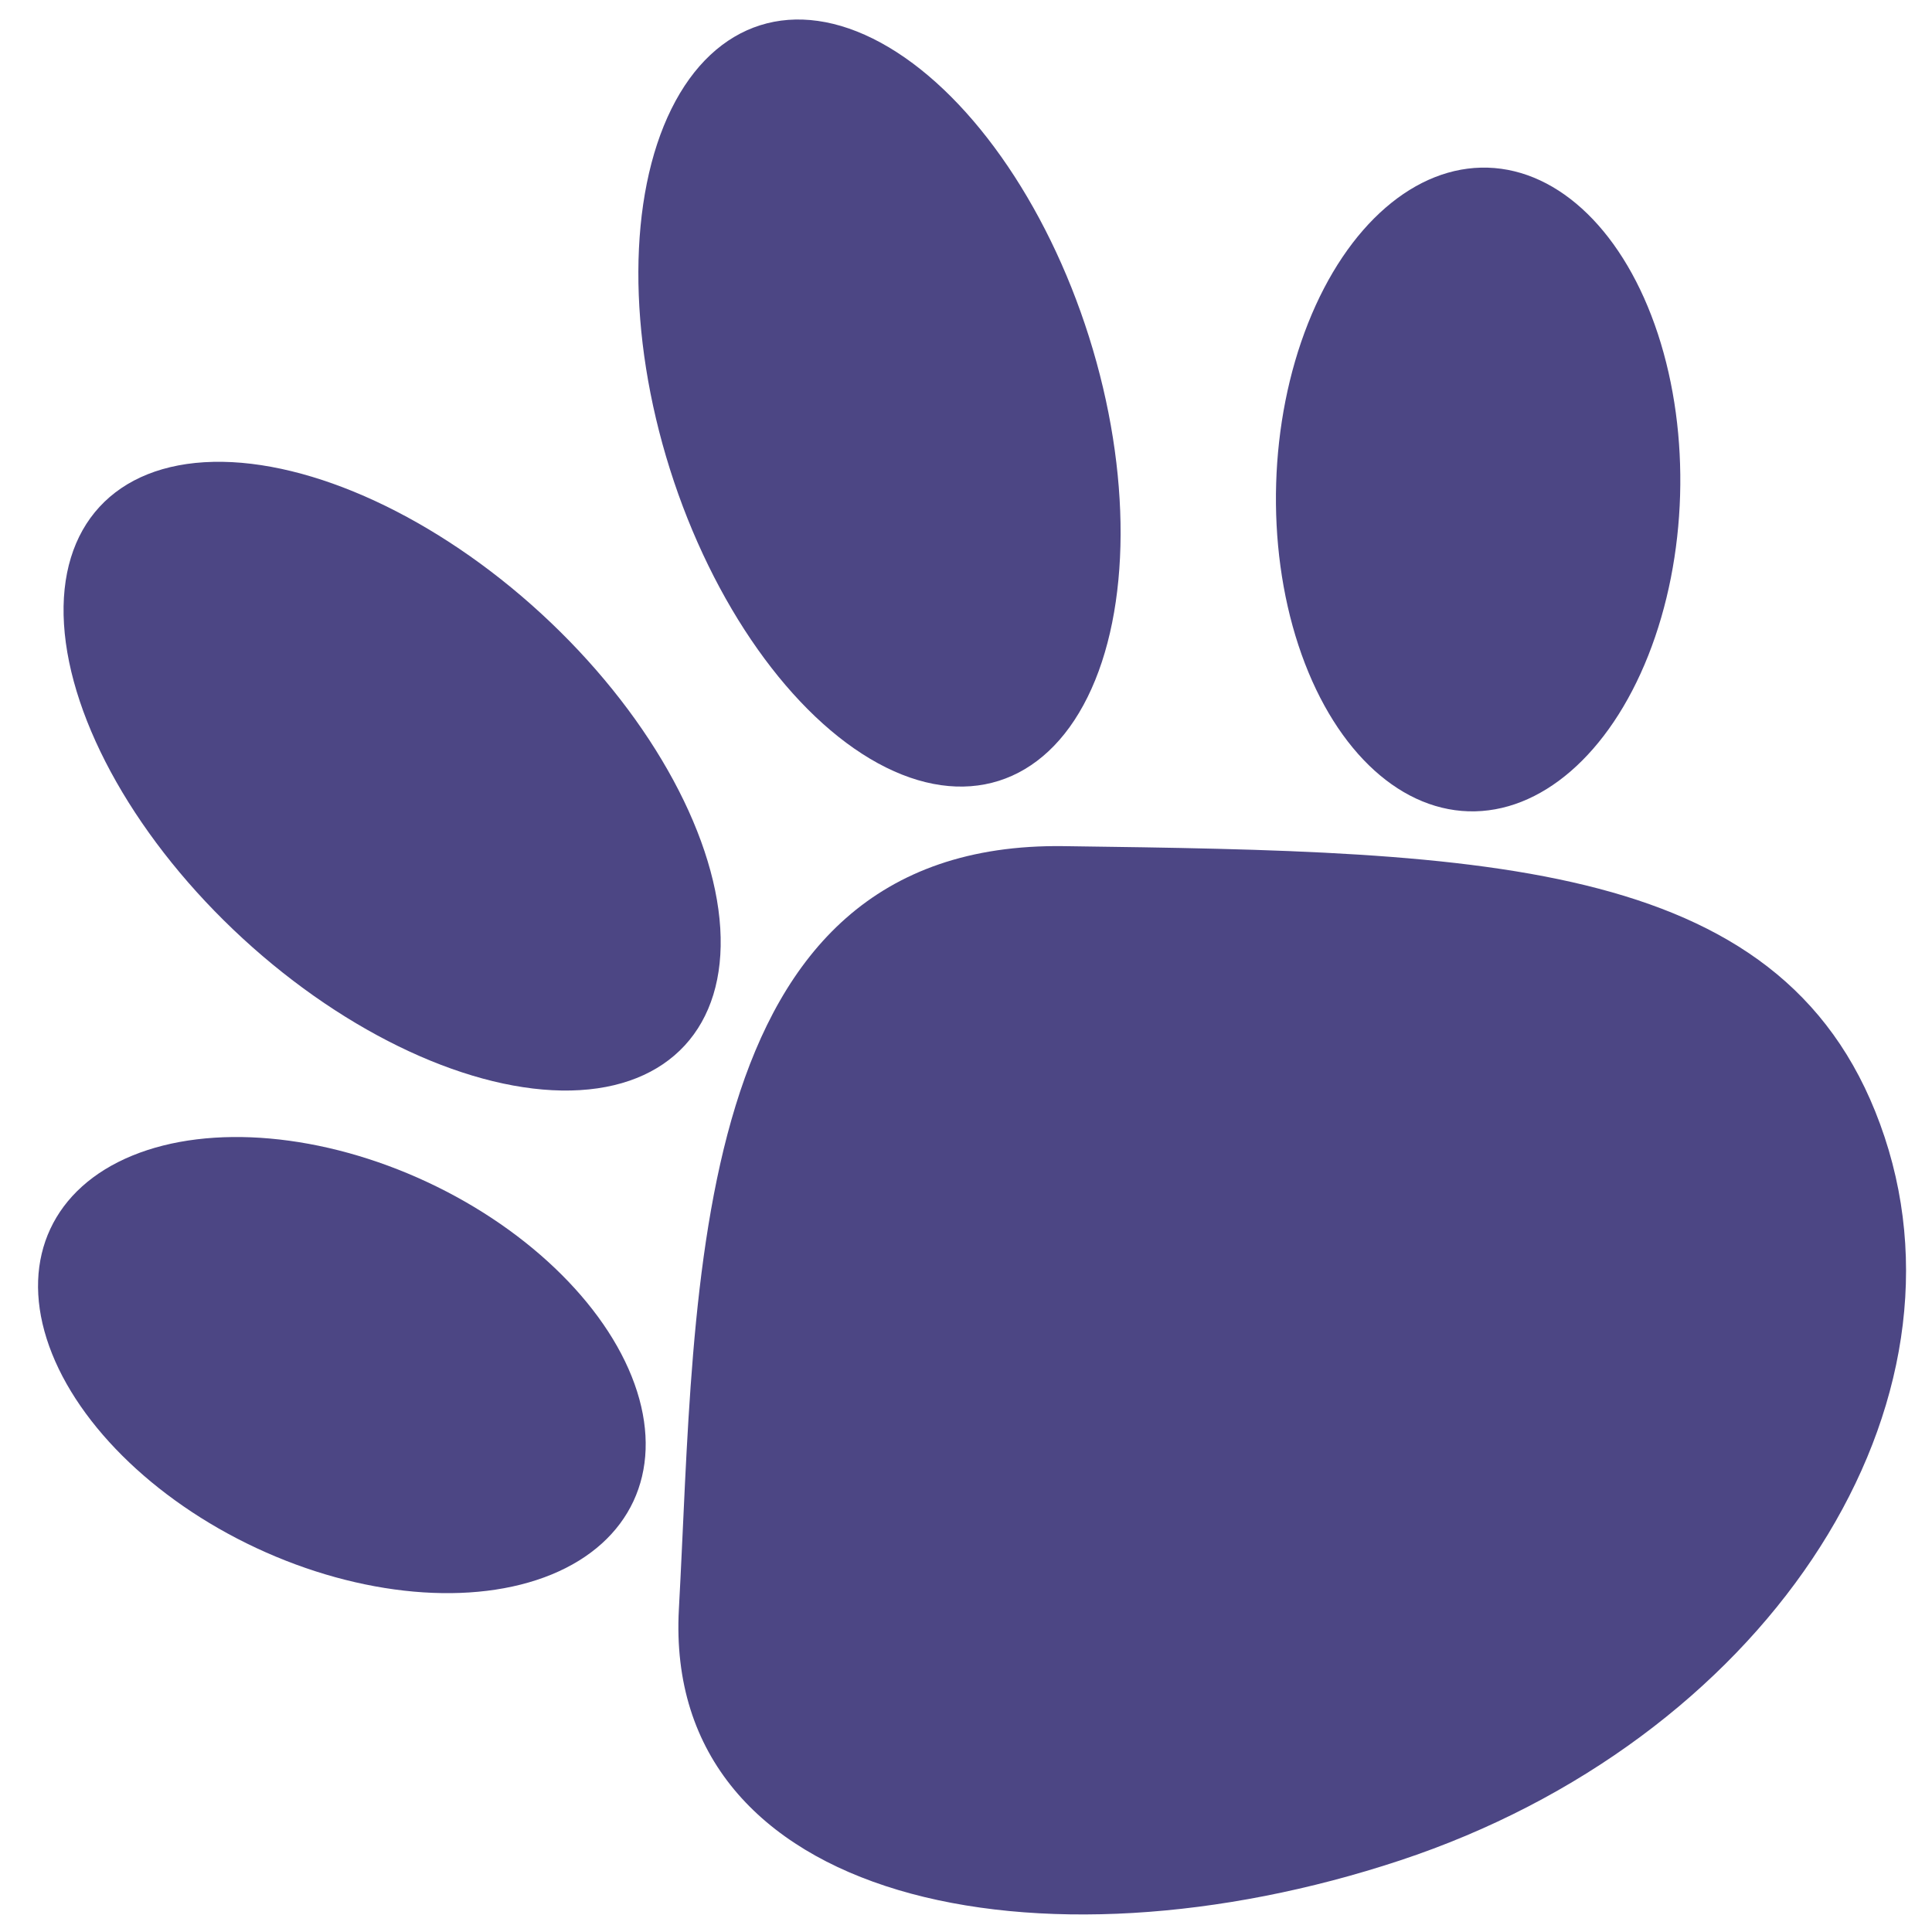 <svg height="1080" viewBox="0 0 1080 1080" width="1080" xmlns="http://www.w3.org/2000/svg"><g fill="#4c4684"><path d="m1053.5 635.6c-51.9-156.6-221.2-159.4-458.8-162.6-212.2-2.9-205.3 247.3-215.2 426.5-9 164.7 201.6 207.2 403.1 140.5s322.8-247.9 270.9-404.4z"/><ellipse cx="191.3" cy="762.9" rx="112.9" ry="179.9" transform="matrix(.423 -.906 .906 .423 -581 613.7)"/><ellipse cx="219.2" cy="433.7" rx="123.3" ry="222.3" transform="matrix(.677 -.736 .736 .677 -248.4 301.6)"/><ellipse cx="822.7" cy="272.8" rx="179.9" ry="112.9" transform="matrix(.03 -1 1 .03 528.8 1088.14)"/><ellipse cx="493.9" cy="223.5" rx="123.3" ry="222.3" transform="matrix(.95 -.3 .3 .95 -44.62 161.15)"/></g></svg>
